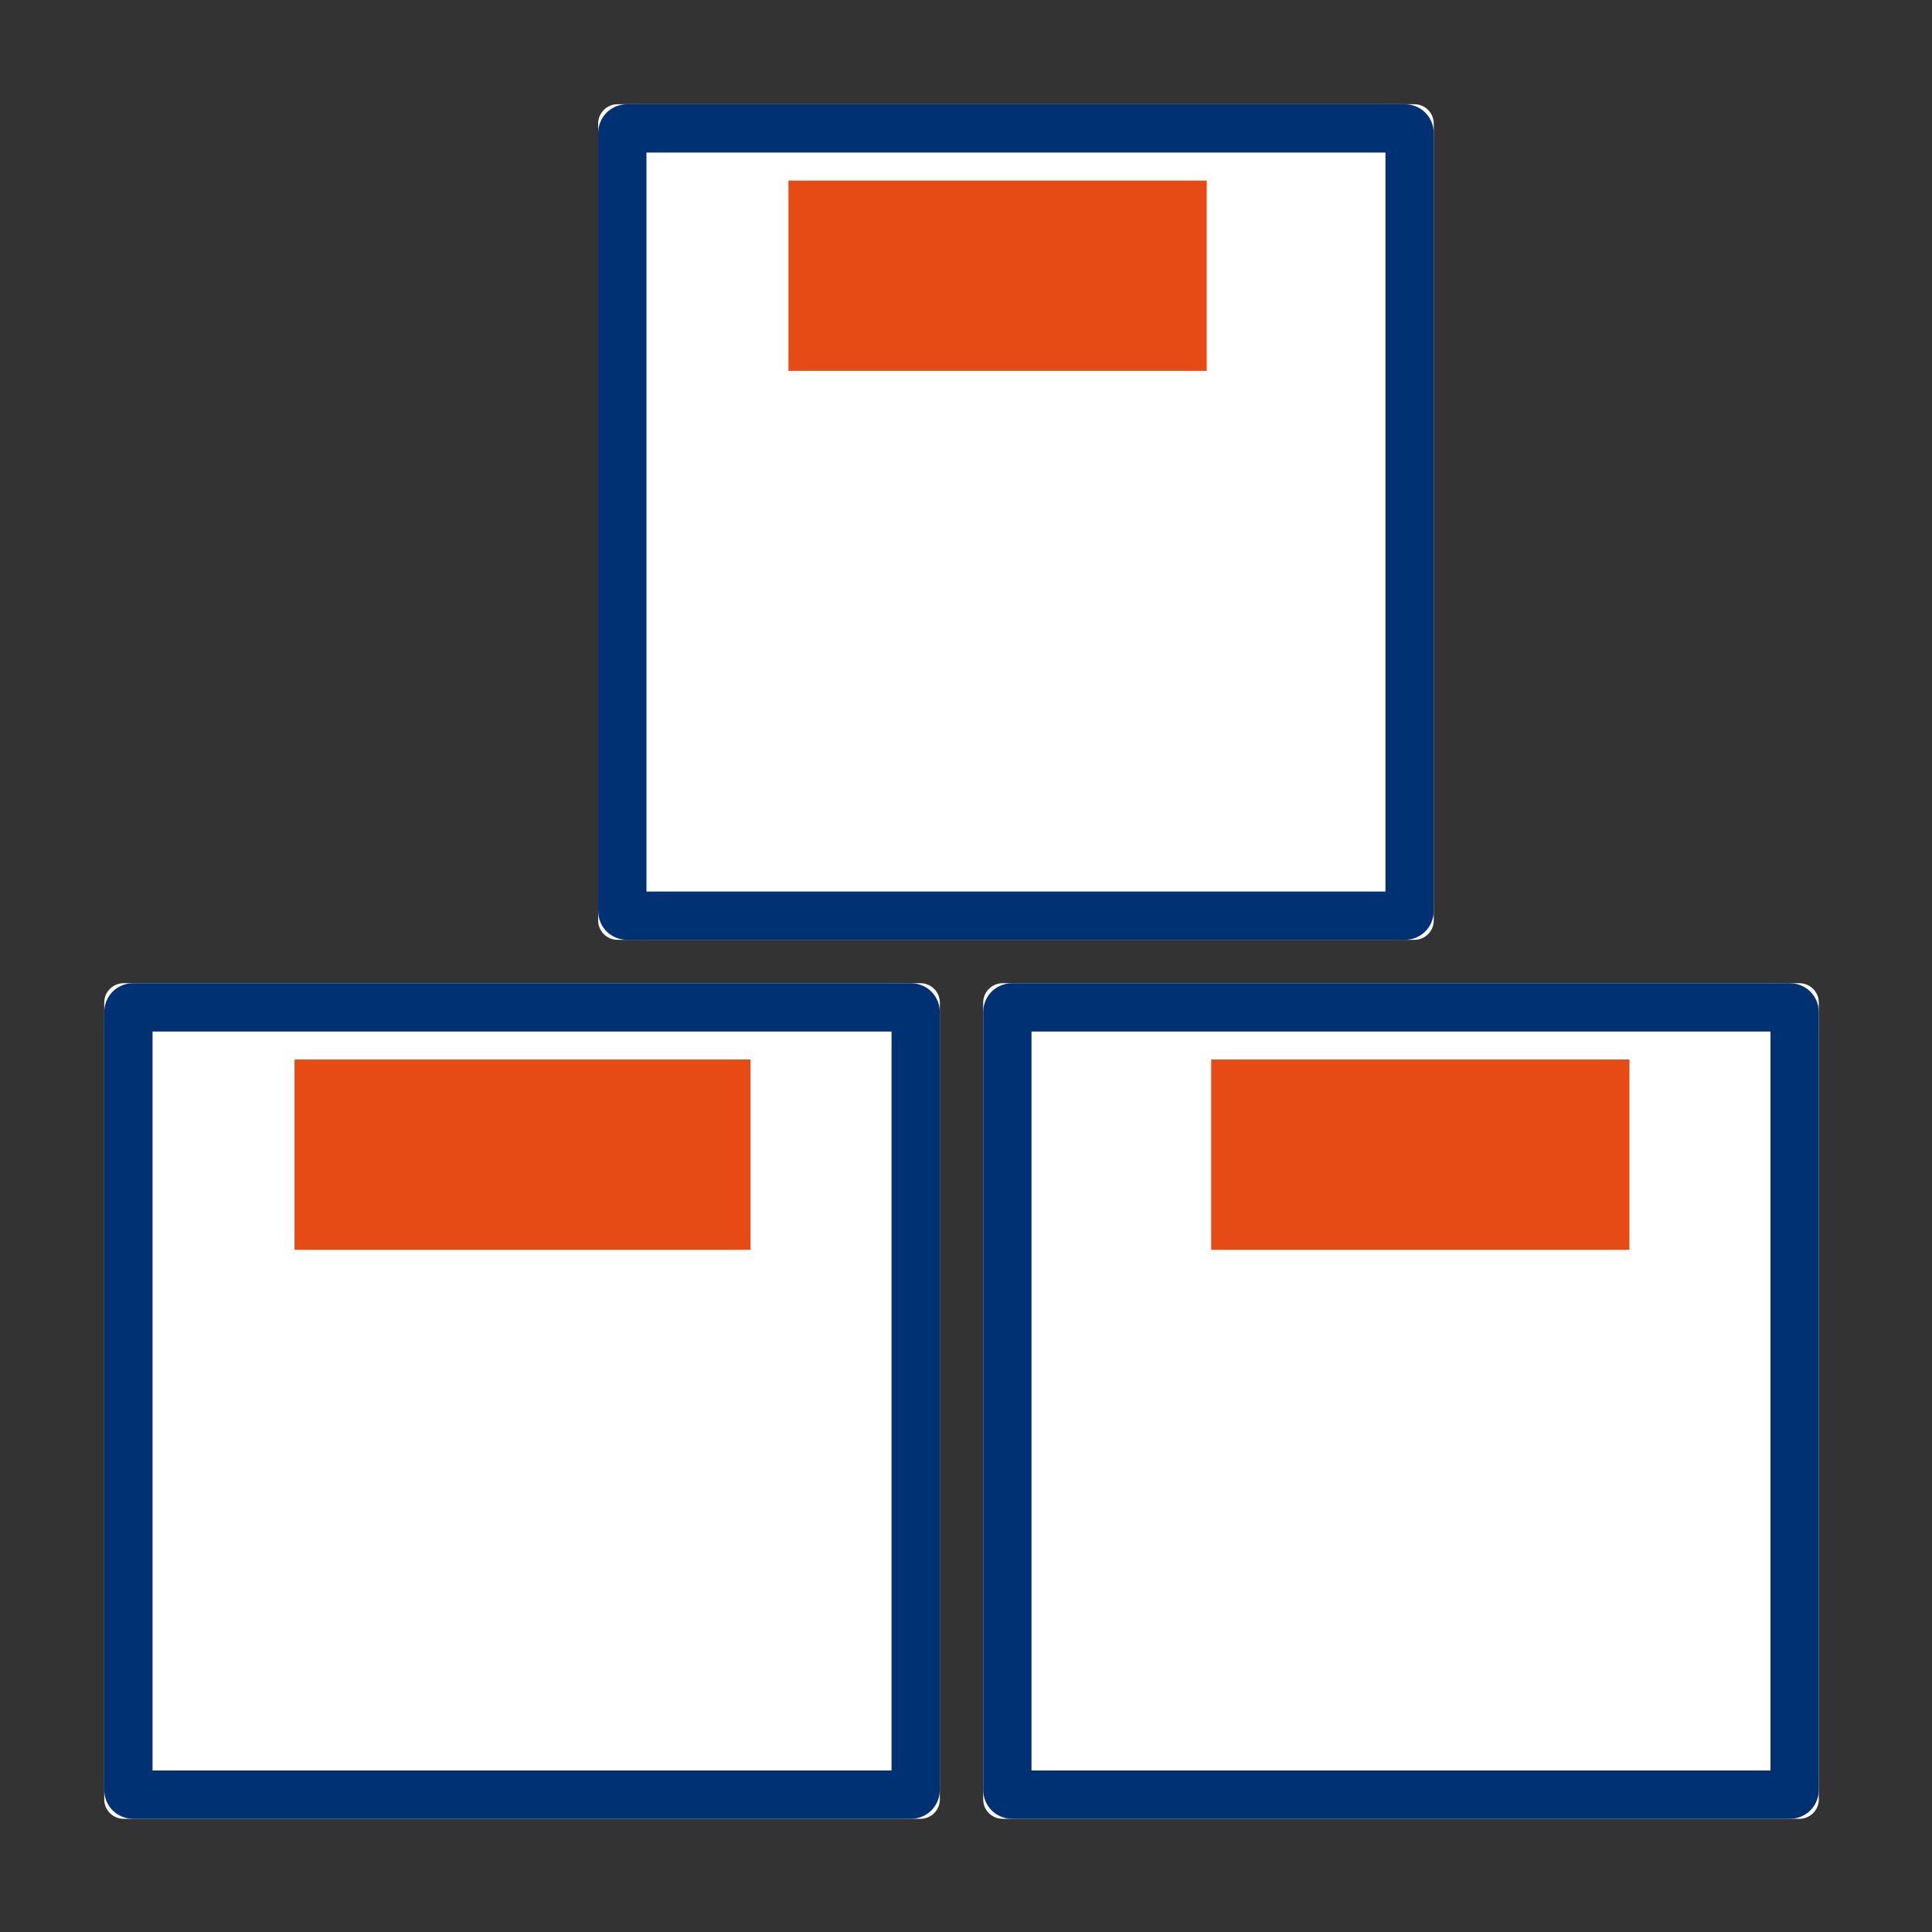 <?xml version="1.0" encoding="utf-8"?>
<!-- Generator: Adobe Illustrator 26.5.0, SVG Export Plug-In . SVG Version: 6.00 Build 0)  -->
<svg version="1.1" id="Layer_1" xmlns="http://www.w3.org/2000/svg" xmlns:xlink="http://www.w3.org/1999/xlink" x="0px" y="0px"
	 viewBox="0 0 200 200" style="enable-background:new 0 0 200 200;" xml:space="preserve">
<rect x="0" y="0" width="200" height="200" fill="#333333" stroke="none"/>
<style type="text/css">
	.st0{fill:#FFFFFF;}
	.st1{fill:none;stroke:#003173;stroke-width:5;}
	.st2{fill:#E64B16;}
</style>
<g id="Group_92864" transform="translate(10.791 101.782)">
	<g id="Rectangle_33863">
		<path class="st0" d="M2,0h82.5c1.1,0,2,0.9,2,2v82.5c0,1.1-0.9,2-2,2H2c-1.1,0-2-0.9-2-2V2C0,0.9,0.9,0,2,0z"/>
		<path class="st1" d="M3,2.5h80.5C83.8,2.5,84,2.7,84,3v80.5c0,0.3-0.2,0.5-0.5,0.5H3c-0.3,0-0.5-0.2-0.5-0.5V3
			C2.5,2.7,2.7,2.5,3,2.5z"/>
	</g>
	<rect id="Rectangle_33864" x="19.7" y="7.9" class="st2" width="47.2" height="19.7"/>
</g>
<g id="Group_92865" transform="translate(101.781 101.782)">
	<g id="Rectangle_33865">
		<path class="st0" d="M2,0h82.5c1.1,0,2,0.9,2,2v82.5c0,1.1-0.9,2-2,2H2c-1.1,0-2-0.9-2-2V2C0,0.9,0.9,0,2,0z"/>
		<path class="st1" d="M3,2.5h80.5C83.8,2.5,84,2.7,84,3v80.5c0,0.3-0.2,0.5-0.5,0.5H3c-0.3,0-0.5-0.2-0.5-0.5V3
			C2.5,2.7,2.7,2.5,3,2.5z"/>
	</g>
	<rect id="Rectangle_33866" x="23.6" y="7.9" class="st2" width="43.3" height="19.7"/>
</g>
<g id="Group_92863" transform="translate(61.921 10.791)">
	<g id="Rectangle_33867">
		<path class="st0" d="M2,0h82.5c1.1,0,2,0.9,2,2v82.5c0,1.1-0.9,2-2,2H2c-1.1,0-2-0.9-2-2V2C0,0.9,0.9,0,2,0z"/>
		<path class="st1" d="M3,2.5h80.5C83.8,2.5,84,2.7,84,3v80.5c0,0.3-0.2,0.5-0.5,0.5H3c-0.3,0-0.5-0.2-0.5-0.5V3
			C2.5,2.7,2.7,2.5,3,2.5z"/>
	</g>
	<rect id="Rectangle_33868" x="19.7" y="7.9" class="st2" width="43.3" height="19.7"/>
</g>
</svg>
